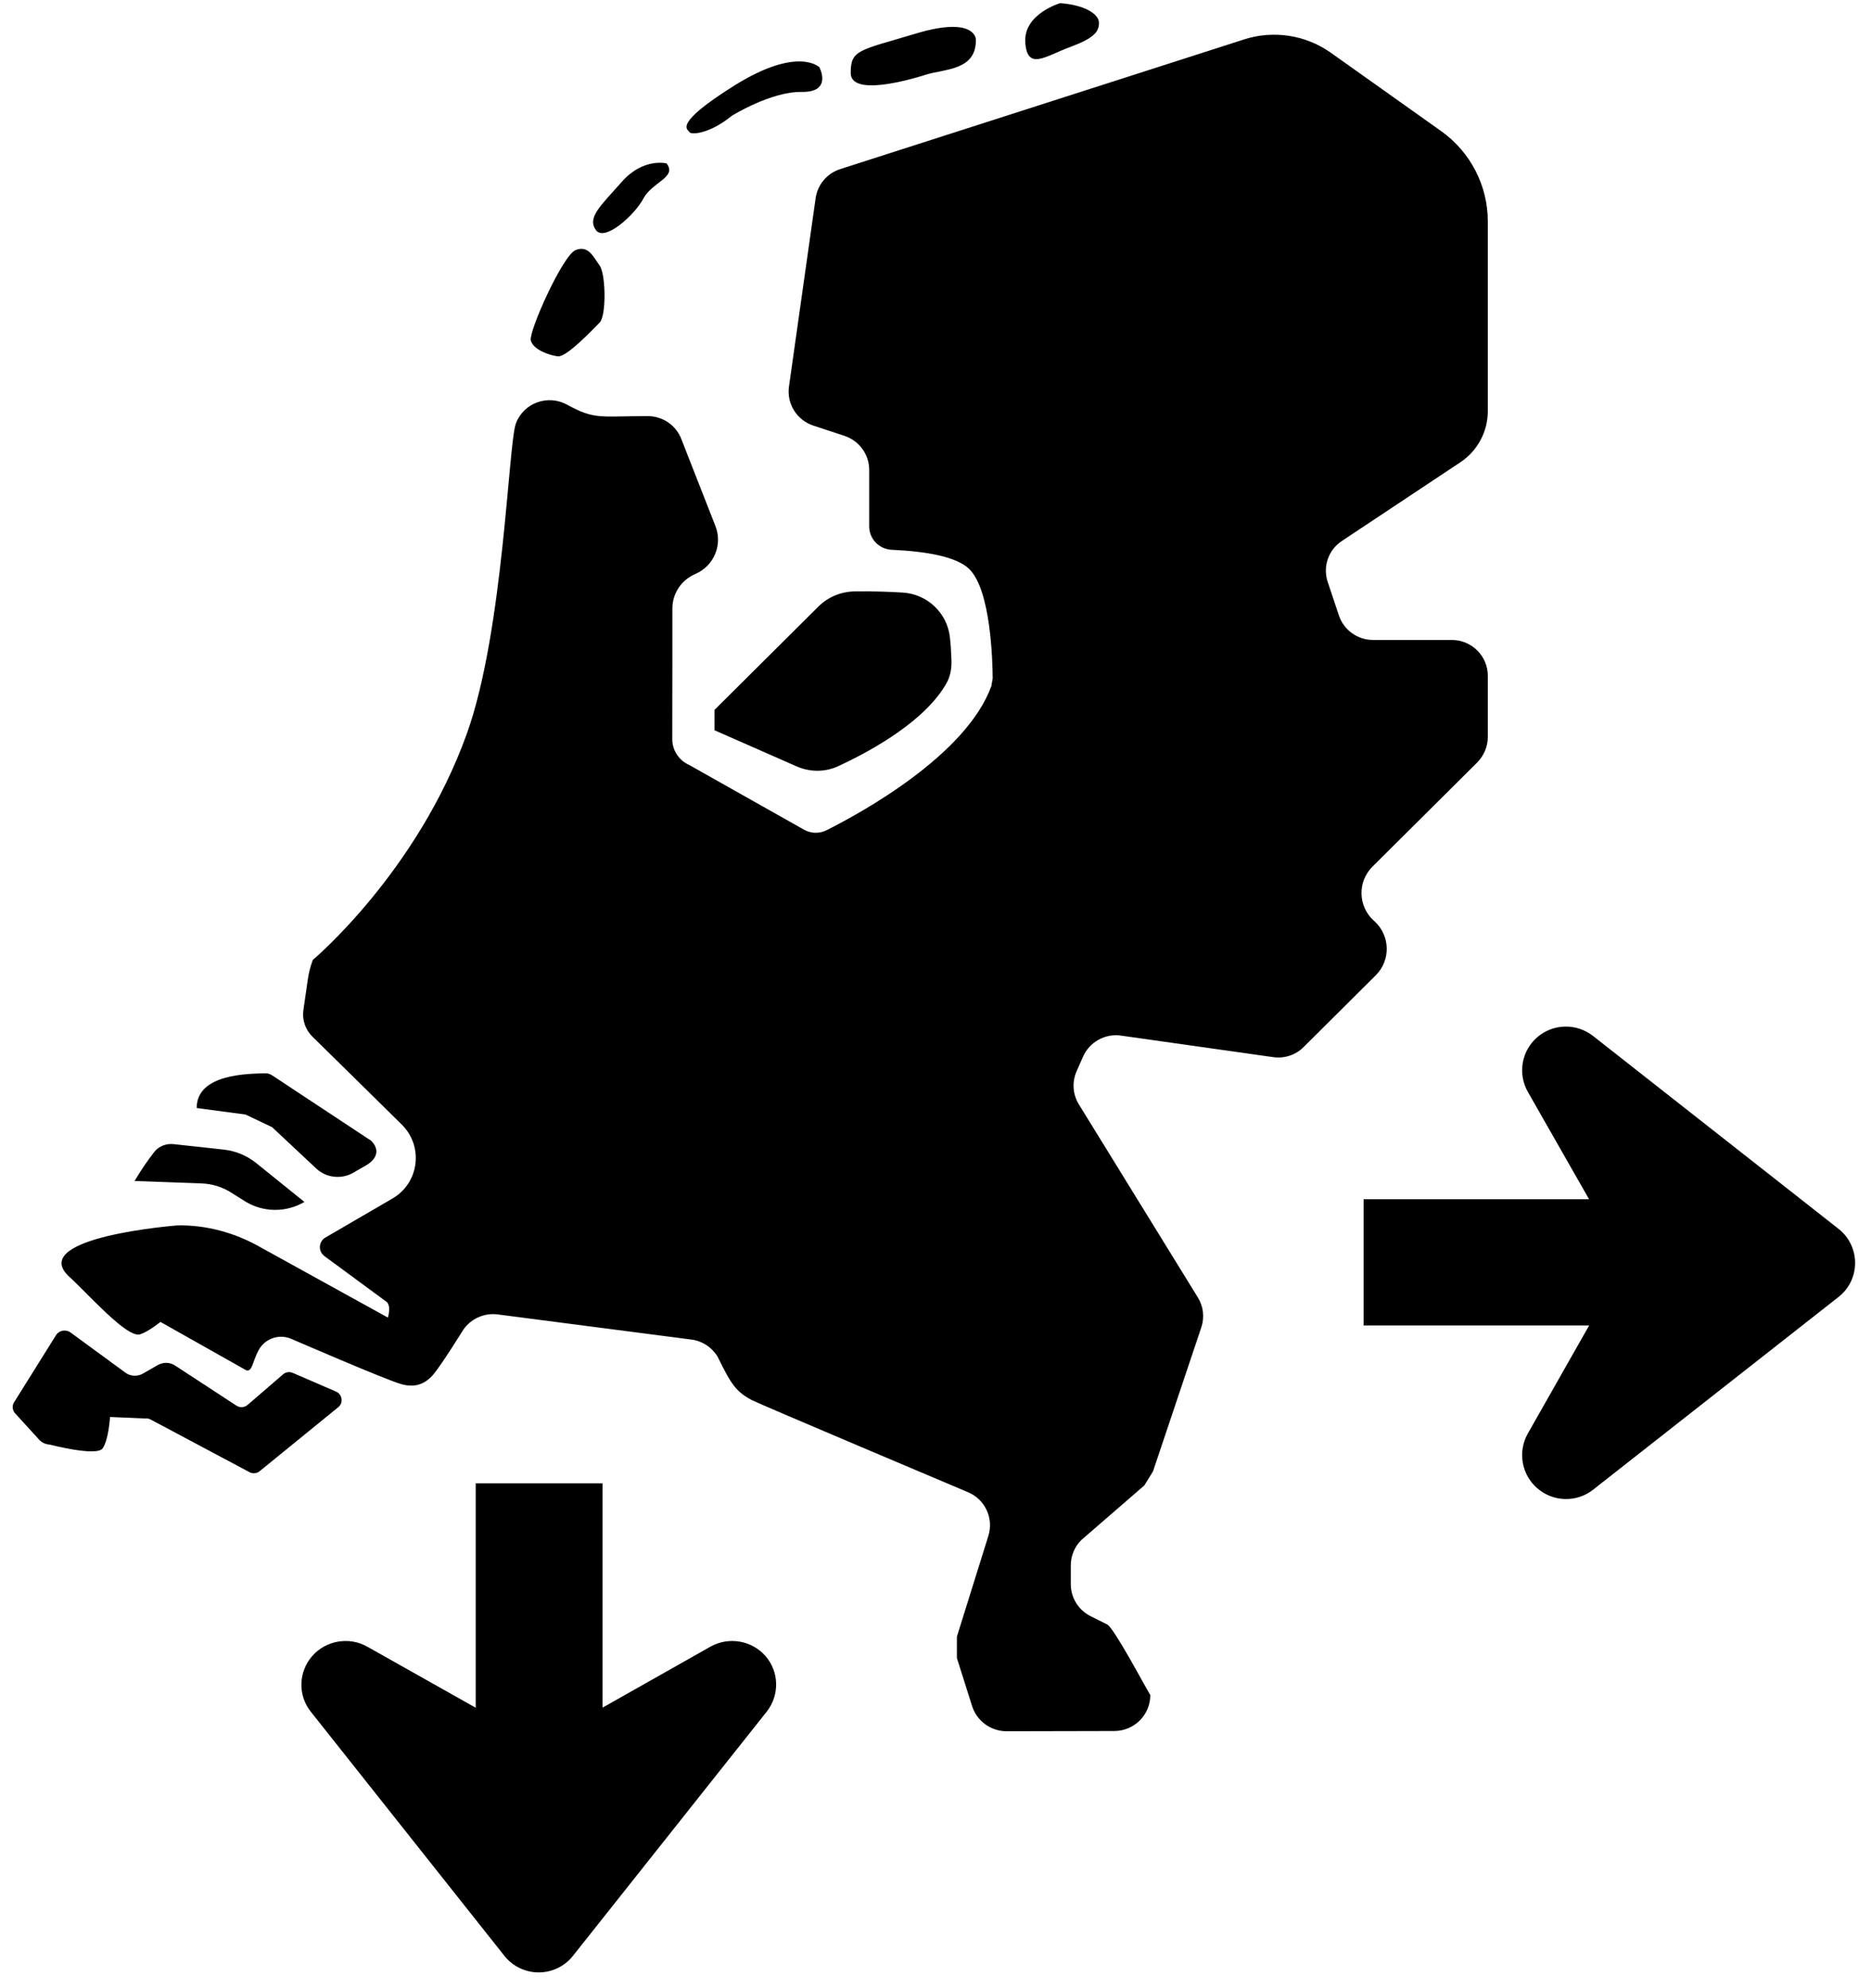 <?xml version="1.0" encoding="UTF-8"?>
<svg width="16px" height="17px" viewBox="0 0 16 17" version="1.1" xmlns="http://www.w3.org/2000/svg" xmlns:xlink="http://www.w3.org/1999/xlink">
    <!-- Generator: Sketch 51.1 (57501) - http://www.bohemiancoding.com/sketch -->
    <title>6084 internationaal</title>
    <desc>Created with Sketch.</desc>
    <defs></defs>
    <g id="A.-Data-[ALL-PAGES]" stroke="none" stroke-width="1" fill="none" fill-rule="evenodd">
        <g id="B.-Data---Dataset---Desktop-[1366px]" transform="translate(-635, -388)">
            <g id="6084-internationaal" transform="translate(635, 388)">
                <g id="_x36_4px_Box">
                    <rect id="Rectangle-path" x="0" y="0" width="17" height="17"></rect>
                </g>
                <g id="Icon" fill="#000000" fill-rule="nonzero">
                    <g id="Group">
                        <path d="M6.075,14.08 L5.153,14.601 L5.153,12.683 L4.068,12.683 L4.068,14.602 L3.141,14.08 C2.986,13.992 2.786,14.026 2.669,14.161 C2.552,14.296 2.546,14.495 2.657,14.635 L4.313,16.723 C4.384,16.813 4.492,16.865 4.607,16.865 C4.721,16.865 4.829,16.813 4.9,16.723 L6.557,14.635 C6.667,14.495 6.664,14.296 6.547,14.161 C6.43,14.026 6.231,13.992 6.075,14.08 Z" id="Shape"></path>
                        <path d="M15.722,10.507 L13.623,8.858 C13.483,8.748 13.283,8.751 13.147,8.868 C13.011,8.984 12.977,9.182 13.066,9.337 L13.589,10.254 L11.661,10.254 L11.661,11.333 L13.59,11.333 L13.066,12.256 C12.977,12.411 13.011,12.61 13.147,12.726 C13.282,12.843 13.482,12.849 13.623,12.738 L15.722,11.09 C15.812,11.02 15.864,10.913 15.864,10.799 C15.864,10.685 15.812,10.577 15.722,10.507 Z" id="Shape"></path>
                        <path d="M9.149,0.403 C9.356,0.326 9.398,0.272 9.398,0.195 C9.398,0.119 9.273,0.042 9.066,0.027 C9.066,0.027 8.751,0.119 8.768,0.363 C8.784,0.608 8.942,0.479 9.149,0.403 Z" id="Shape"></path>
                        <path d="M6.11,6.244 L6.81,6.552 C6.923,6.602 7.052,6.604 7.164,6.553 C7.482,6.407 7.926,6.149 8.097,5.836 C8.13,5.776 8.139,5.706 8.136,5.637 C8.134,5.572 8.13,5.508 8.123,5.448 C8.1,5.242 7.931,5.081 7.723,5.067 C7.603,5.059 7.46,5.055 7.307,5.057 C7.192,5.059 7.082,5.104 7,5.185 L6.11,6.07 L6.11,6.244 Z" id="Shape"></path>
                        <path d="M4.771,3.047 C4.846,3.055 5.07,2.816 5.128,2.758 C5.186,2.7 5.181,2.344 5.128,2.271 C5.075,2.198 5.033,2.095 4.923,2.138 C4.813,2.18 4.523,2.829 4.539,2.909 C4.556,2.989 4.697,3.038 4.771,3.047 Z" id="Shape"></path>
                        <path d="M7.92,0.638 C8.078,0.588 8.353,0.604 8.345,0.334 C8.345,0.334 8.337,0.137 7.839,0.285 C7.342,0.434 7.275,0.424 7.275,0.624 C7.275,0.824 7.763,0.688 7.92,0.638 Z" id="Shape"></path>
                        <path d="M6.257,0.991 C6.257,0.991 6.591,0.782 6.856,0.786 C7.122,0.79 7.007,0.575 7.007,0.575 C7.007,0.575 6.825,0.392 6.284,0.729 C5.743,1.067 5.885,1.106 5.895,1.129 C5.904,1.152 6.057,1.153 6.257,0.991 Z" id="Shape"></path>
                        <path d="M5.503,1.696 C5.578,1.556 5.793,1.516 5.7,1.397 C5.7,1.397 5.501,1.347 5.319,1.553 C5.136,1.76 5.02,1.859 5.095,1.966 C5.169,2.073 5.429,1.837 5.503,1.696 Z" id="Shape"></path>
                        <path d="M2.327,9.638 L2.705,9.992 C2.791,10.072 2.92,10.086 3.022,10.027 L3.131,9.964 C3.224,9.91 3.25,9.83 3.174,9.754 L2.329,9.196 C2.311,9.184 2.291,9.177 2.269,9.177 C2.134,9.182 1.682,9.177 1.682,9.474 L2.1,9.53 C2.177,9.567 2.249,9.601 2.327,9.638 Z" id="Shape"></path>
                        <path d="M1.97,10.193 L2.094,10.271 C2.248,10.367 2.443,10.37 2.6,10.279 L2.603,10.277 L2.19,9.944 C2.111,9.881 2.016,9.841 1.915,9.83 L1.485,9.783 C1.422,9.776 1.358,9.8 1.319,9.85 C1.256,9.931 1.2,10.014 1.151,10.098 L1.725,10.119 C1.812,10.122 1.896,10.148 1.97,10.193 Z" id="Shape"></path>
                        <path d="M11.755,7.878 L11.747,7.871 C11.612,7.748 11.608,7.538 11.737,7.41 L12.633,6.519 C12.69,6.461 12.723,6.383 12.723,6.302 L12.723,5.778 C12.723,5.609 12.585,5.472 12.415,5.472 L11.742,5.472 C11.61,5.472 11.492,5.388 11.45,5.263 L11.354,4.976 C11.31,4.845 11.36,4.701 11.476,4.625 L12.488,3.953 C12.634,3.856 12.723,3.692 12.723,3.516 L12.723,1.892 C12.723,1.586 12.574,1.299 12.324,1.121 L11.382,0.452 C11.167,0.299 10.891,0.256 10.639,0.337 L7.185,1.446 C7.073,1.482 6.992,1.578 6.975,1.694 L6.747,3.305 C6.726,3.452 6.814,3.592 6.955,3.639 L7.222,3.727 C7.348,3.769 7.433,3.886 7.433,4.018 L7.433,4.501 C7.433,4.608 7.518,4.696 7.626,4.701 C7.914,4.714 8.181,4.758 8.29,4.867 C8.473,5.049 8.488,5.65 8.489,5.8 C8.485,5.822 8.482,5.843 8.478,5.865 C8.265,6.456 7.369,6.948 7.068,7.099 C7.008,7.129 6.936,7.128 6.877,7.095 L5.894,6.541 C5.806,6.502 5.749,6.416 5.749,6.32 L5.75,5.643 L5.75,5.202 C5.75,5.076 5.825,4.961 5.942,4.91 L5.948,4.907 C6.106,4.838 6.181,4.658 6.118,4.498 L5.826,3.753 C5.78,3.635 5.666,3.558 5.539,3.558 C5.127,3.558 5.088,3.591 4.849,3.46 C4.684,3.37 4.478,3.445 4.412,3.62 C4.346,3.794 4.307,5.397 3.992,6.274 C3.567,7.459 2.675,8.208 2.675,8.208 C2.654,8.263 2.64,8.319 2.632,8.377 C2.621,8.449 2.607,8.552 2.595,8.633 C2.582,8.718 2.61,8.803 2.672,8.864 C2.901,9.088 3.438,9.618 3.438,9.618 C3.624,9.804 3.584,10.116 3.356,10.248 L2.782,10.582 C2.724,10.617 2.719,10.699 2.774,10.74 C3.049,10.942 3.285,11.117 3.304,11.13 C3.349,11.164 3.317,11.266 3.317,11.266 L2.23,10.666 C2.014,10.542 1.764,10.472 1.515,10.478 C1.515,10.478 0.249,10.576 0.582,10.907 C0.75,11.059 1.087,11.446 1.199,11.409 C1.275,11.383 1.372,11.303 1.372,11.303 L2.103,11.715 C2.158,11.737 2.159,11.639 2.213,11.542 C2.267,11.445 2.386,11.404 2.489,11.447 C2.489,11.447 3.296,11.797 3.431,11.835 C3.535,11.864 3.627,11.846 3.707,11.751 C3.777,11.668 3.96,11.373 3.96,11.373 C4.025,11.276 4.14,11.224 4.256,11.239 L5.913,11.454 C6.006,11.466 6.088,11.52 6.137,11.601 C6.254,11.84 6.294,11.898 6.428,11.971 C6.485,12.002 8.28,12.76 8.28,12.76 C8.425,12.822 8.499,12.983 8.452,13.133 L8.183,13.994 C8.183,14.056 8.183,14.115 8.183,14.177 L8.313,14.588 C8.354,14.716 8.473,14.803 8.608,14.803 L9.53,14.801 C9.7,14.8 9.837,14.663 9.837,14.494 C9.777,14.394 9.526,13.919 9.468,13.89 L9.328,13.82 C9.223,13.768 9.157,13.662 9.157,13.546 L9.157,13.384 C9.157,13.302 9.19,13.224 9.248,13.167 L9.786,12.701 C9.811,12.661 9.835,12.622 9.86,12.581 L10.273,11.35 C10.302,11.264 10.291,11.17 10.243,11.093 L9.226,9.443 C9.173,9.357 9.166,9.251 9.207,9.159 L9.262,9.034 C9.318,8.909 9.451,8.835 9.587,8.855 L10.887,9.039 C10.983,9.053 11.08,9.021 11.148,8.953 L11.765,8.339 C11.894,8.211 11.889,8.001 11.755,7.878 Z" id="Shape"></path>
                        <path d="M2.874,11.899 L2.504,11.739 C2.476,11.727 2.444,11.731 2.421,11.751 L2.117,12.013 C2.09,12.036 2.051,12.038 2.022,12.019 L1.497,11.676 C1.453,11.647 1.397,11.646 1.351,11.671 L1.222,11.745 C1.175,11.772 1.115,11.769 1.071,11.736 L0.604,11.394 C0.563,11.363 0.504,11.375 0.478,11.418 L0.12,11.991 C0.103,12.018 0.105,12.054 0.125,12.08 L0.324,12.298 C0.348,12.33 0.385,12.35 0.425,12.352 C0.425,12.352 0.824,12.456 0.877,12.385 C0.929,12.314 0.941,12.116 0.941,12.116 L1.243,12.129 C1.259,12.127 1.275,12.13 1.289,12.138 L2.134,12.588 C2.162,12.603 2.197,12.599 2.221,12.579 L2.893,12.032 C2.938,11.995 2.928,11.923 2.874,11.899 Z" id="Shape"></path>
                    </g>
                </g>
            </g>
        </g>
    </g>
</svg>